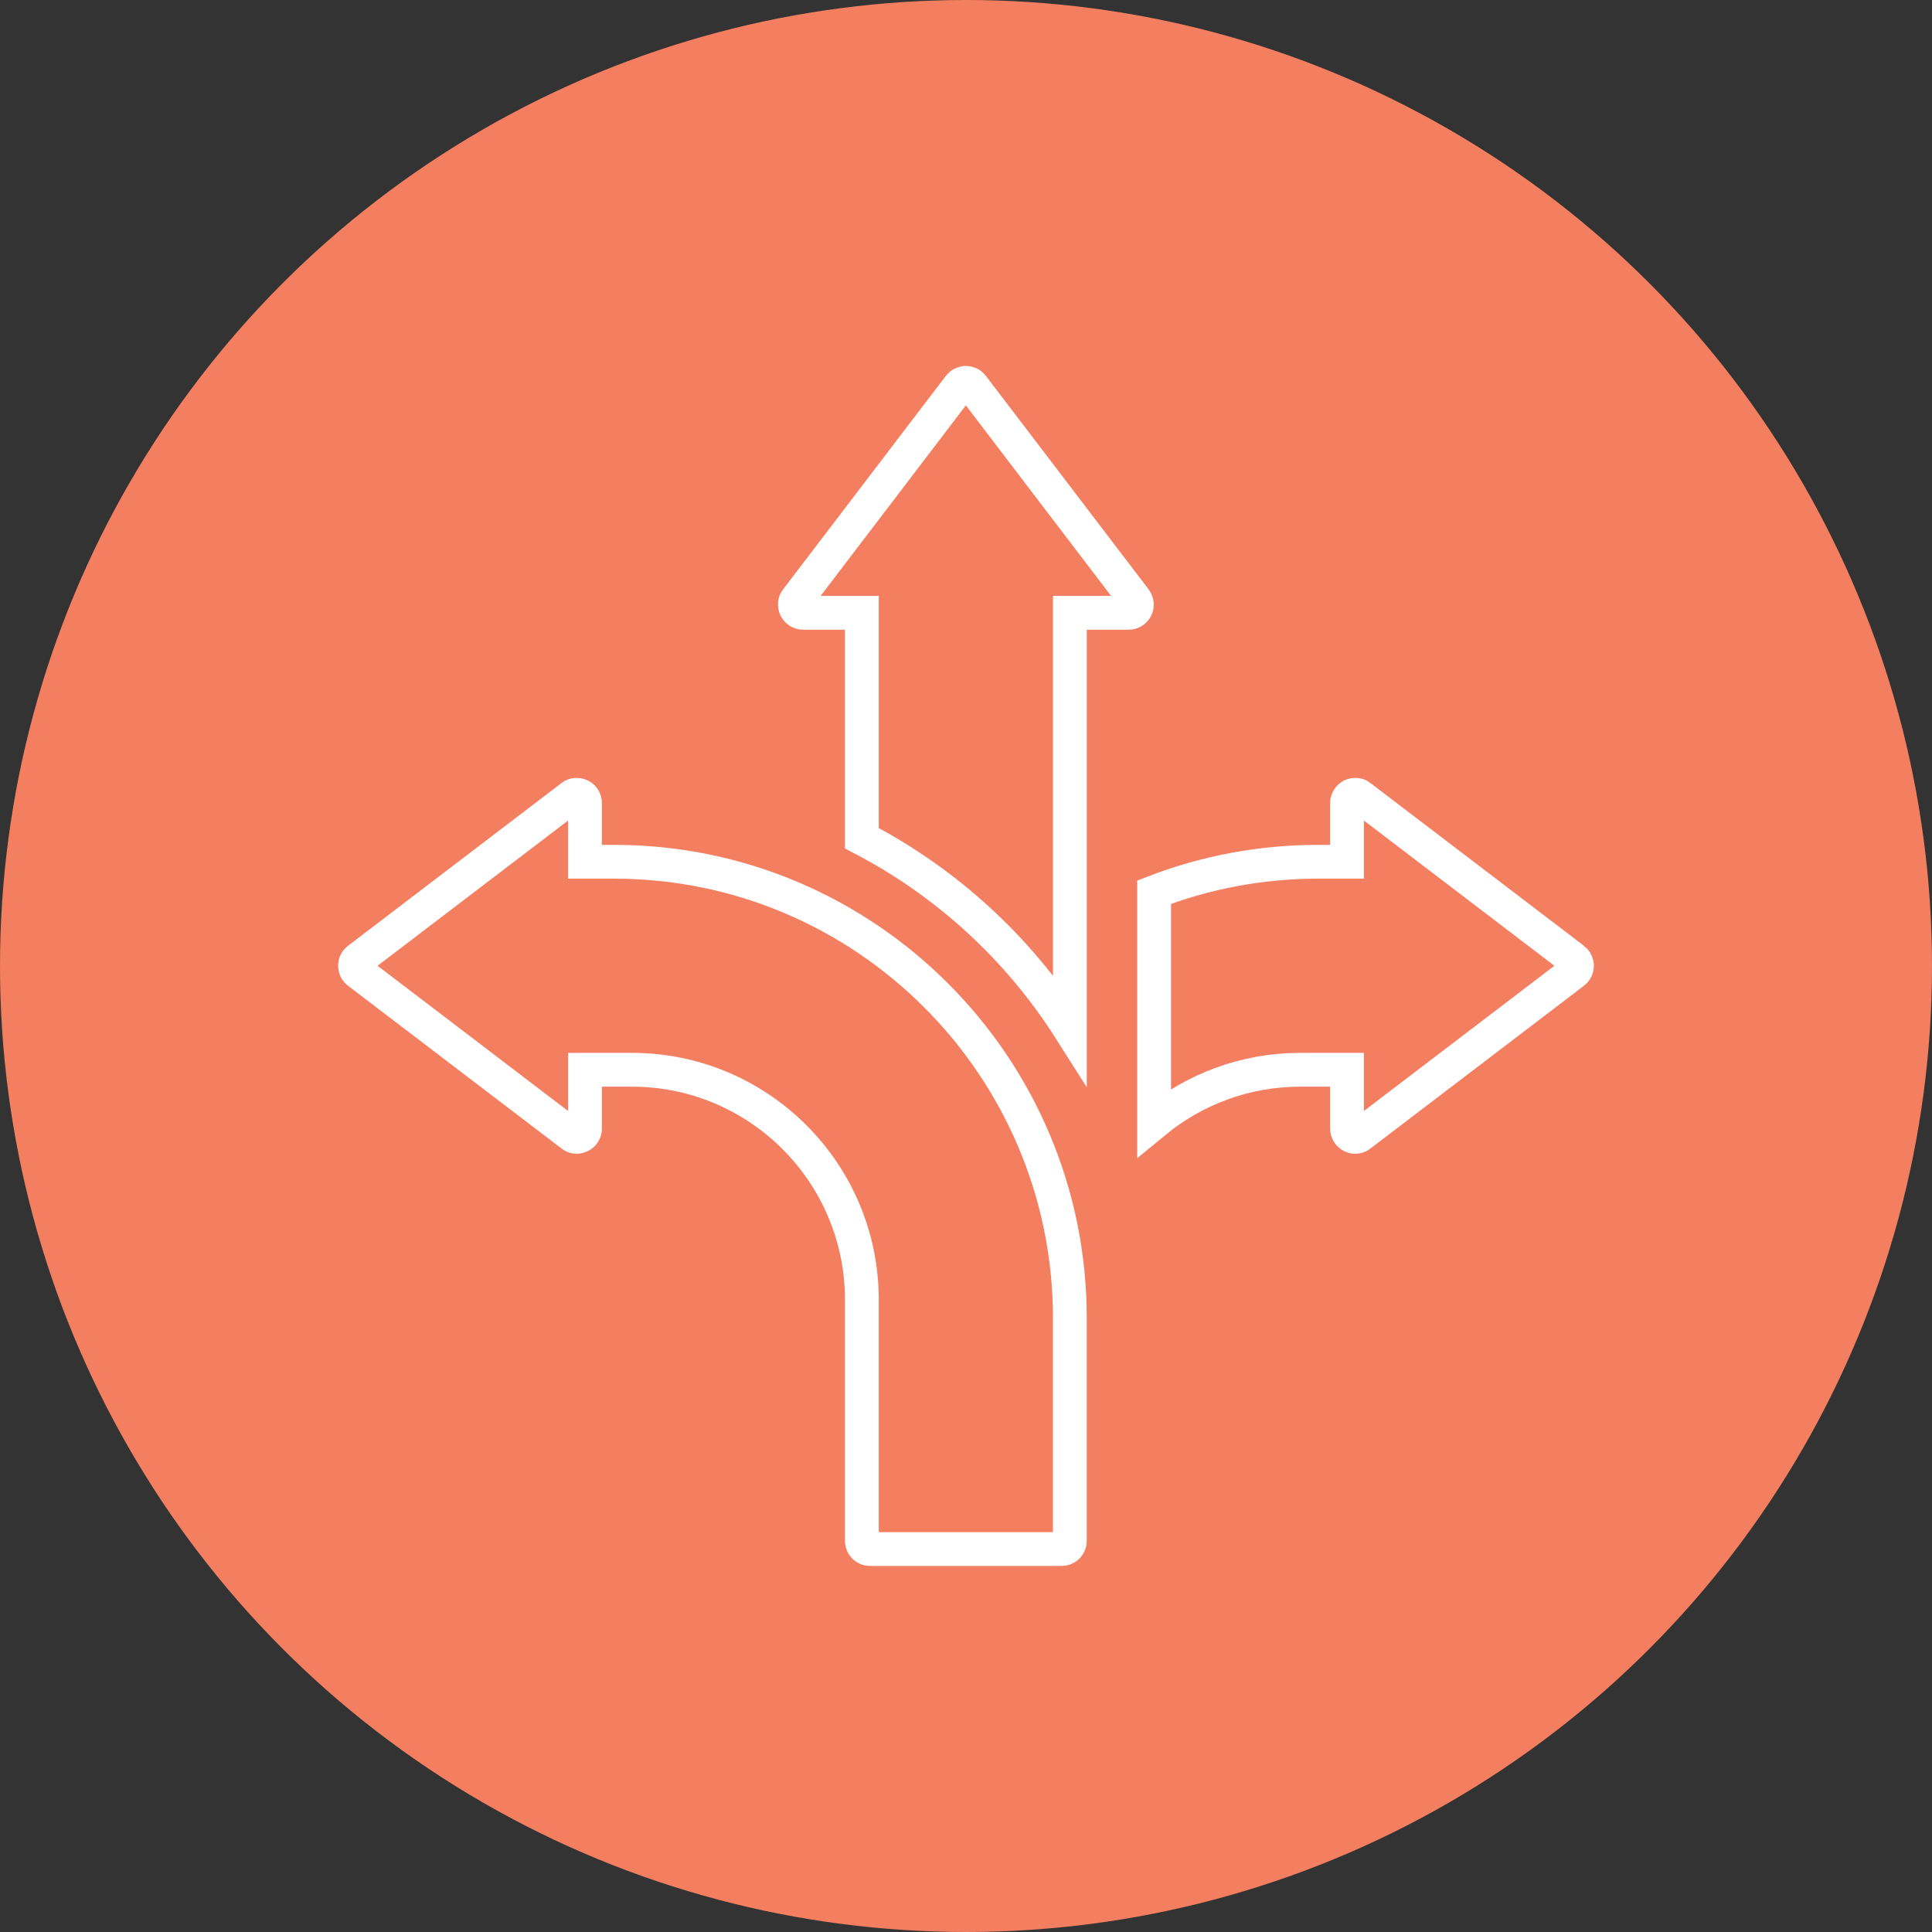 <svg width="80" height="80" viewBox="0 0 80 80" fill="none" xmlns="http://www.w3.org/2000/svg">
<rect x="0" y="0" width="80" height="80" fill="#333333" stroke="none"/>
<circle cx="40" cy="40" r="40" fill="#F37E60"/>
<path d="M40.001 15.852C40.101 15.853 40.202 15.902 40.262 15.982L40.265 15.987L47.008 24.833C47.084 24.938 47.096 25.076 47.041 25.186C46.982 25.304 46.867 25.375 46.731 25.375H44.301V42.613C42.183 39.277 39.204 36.539 35.688 34.71V25.375H33.257C33.136 25.375 33.014 25.305 32.948 25.186C32.888 25.04 32.916 24.913 32.972 24.843L32.973 24.844L32.98 24.833L39.724 15.987L39.727 15.982C39.782 15.91 39.891 15.852 40.001 15.852Z" stroke="white" stroke-width="1.4"/>
<path d="M23.691 32.969C23.765 32.91 23.907 32.886 24.037 32.946C24.153 33.006 24.223 33.119 24.223 33.253V35.684H25.436C35.842 35.684 44.3 44.164 44.3 54.573V63.808C44.3 63.852 44.291 63.895 44.274 63.935C44.258 63.976 44.233 64.014 44.202 64.045C44.171 64.076 44.133 64.101 44.093 64.118C44.052 64.135 44.009 64.143 43.965 64.143H36.023C35.979 64.143 35.935 64.135 35.895 64.118C35.854 64.101 35.816 64.076 35.785 64.045C35.754 64.014 35.729 63.976 35.712 63.935C35.695 63.895 35.687 63.852 35.688 63.808V53.817C35.688 48.572 31.426 44.297 26.167 44.297H24.224V46.727C24.224 46.863 24.152 46.978 24.033 47.037C23.907 47.1 23.777 47.08 23.691 47.012L23.681 47.004L14.835 40.261L14.832 40.259L14.776 40.206C14.76 40.187 14.747 40.164 14.735 40.142C14.713 40.097 14.701 40.047 14.7 39.997C14.7 39.877 14.744 39.789 14.835 39.72L23.681 32.977L23.691 32.969ZM55.969 32.943C56.113 32.884 56.239 32.913 56.309 32.968V32.969L56.319 32.977L65.151 39.71H65.152C65.23 39.772 65.274 39.843 65.291 39.919L65.3 39.997C65.299 40.047 65.287 40.097 65.265 40.142C65.242 40.187 65.209 40.228 65.168 40.259L65.165 40.261L56.319 47.004L56.309 47.012C56.22 47.082 56.081 47.096 55.976 47.042H55.977L55.967 47.037C55.848 46.978 55.777 46.863 55.777 46.727V44.297H53.833C51.544 44.297 49.439 45.115 47.79 46.473V36.943C49.929 36.117 52.226 35.684 54.577 35.684H55.777V33.253C55.777 33.132 55.848 33.009 55.969 32.943Z" stroke="white" stroke-width="1.4"/>
</svg>
